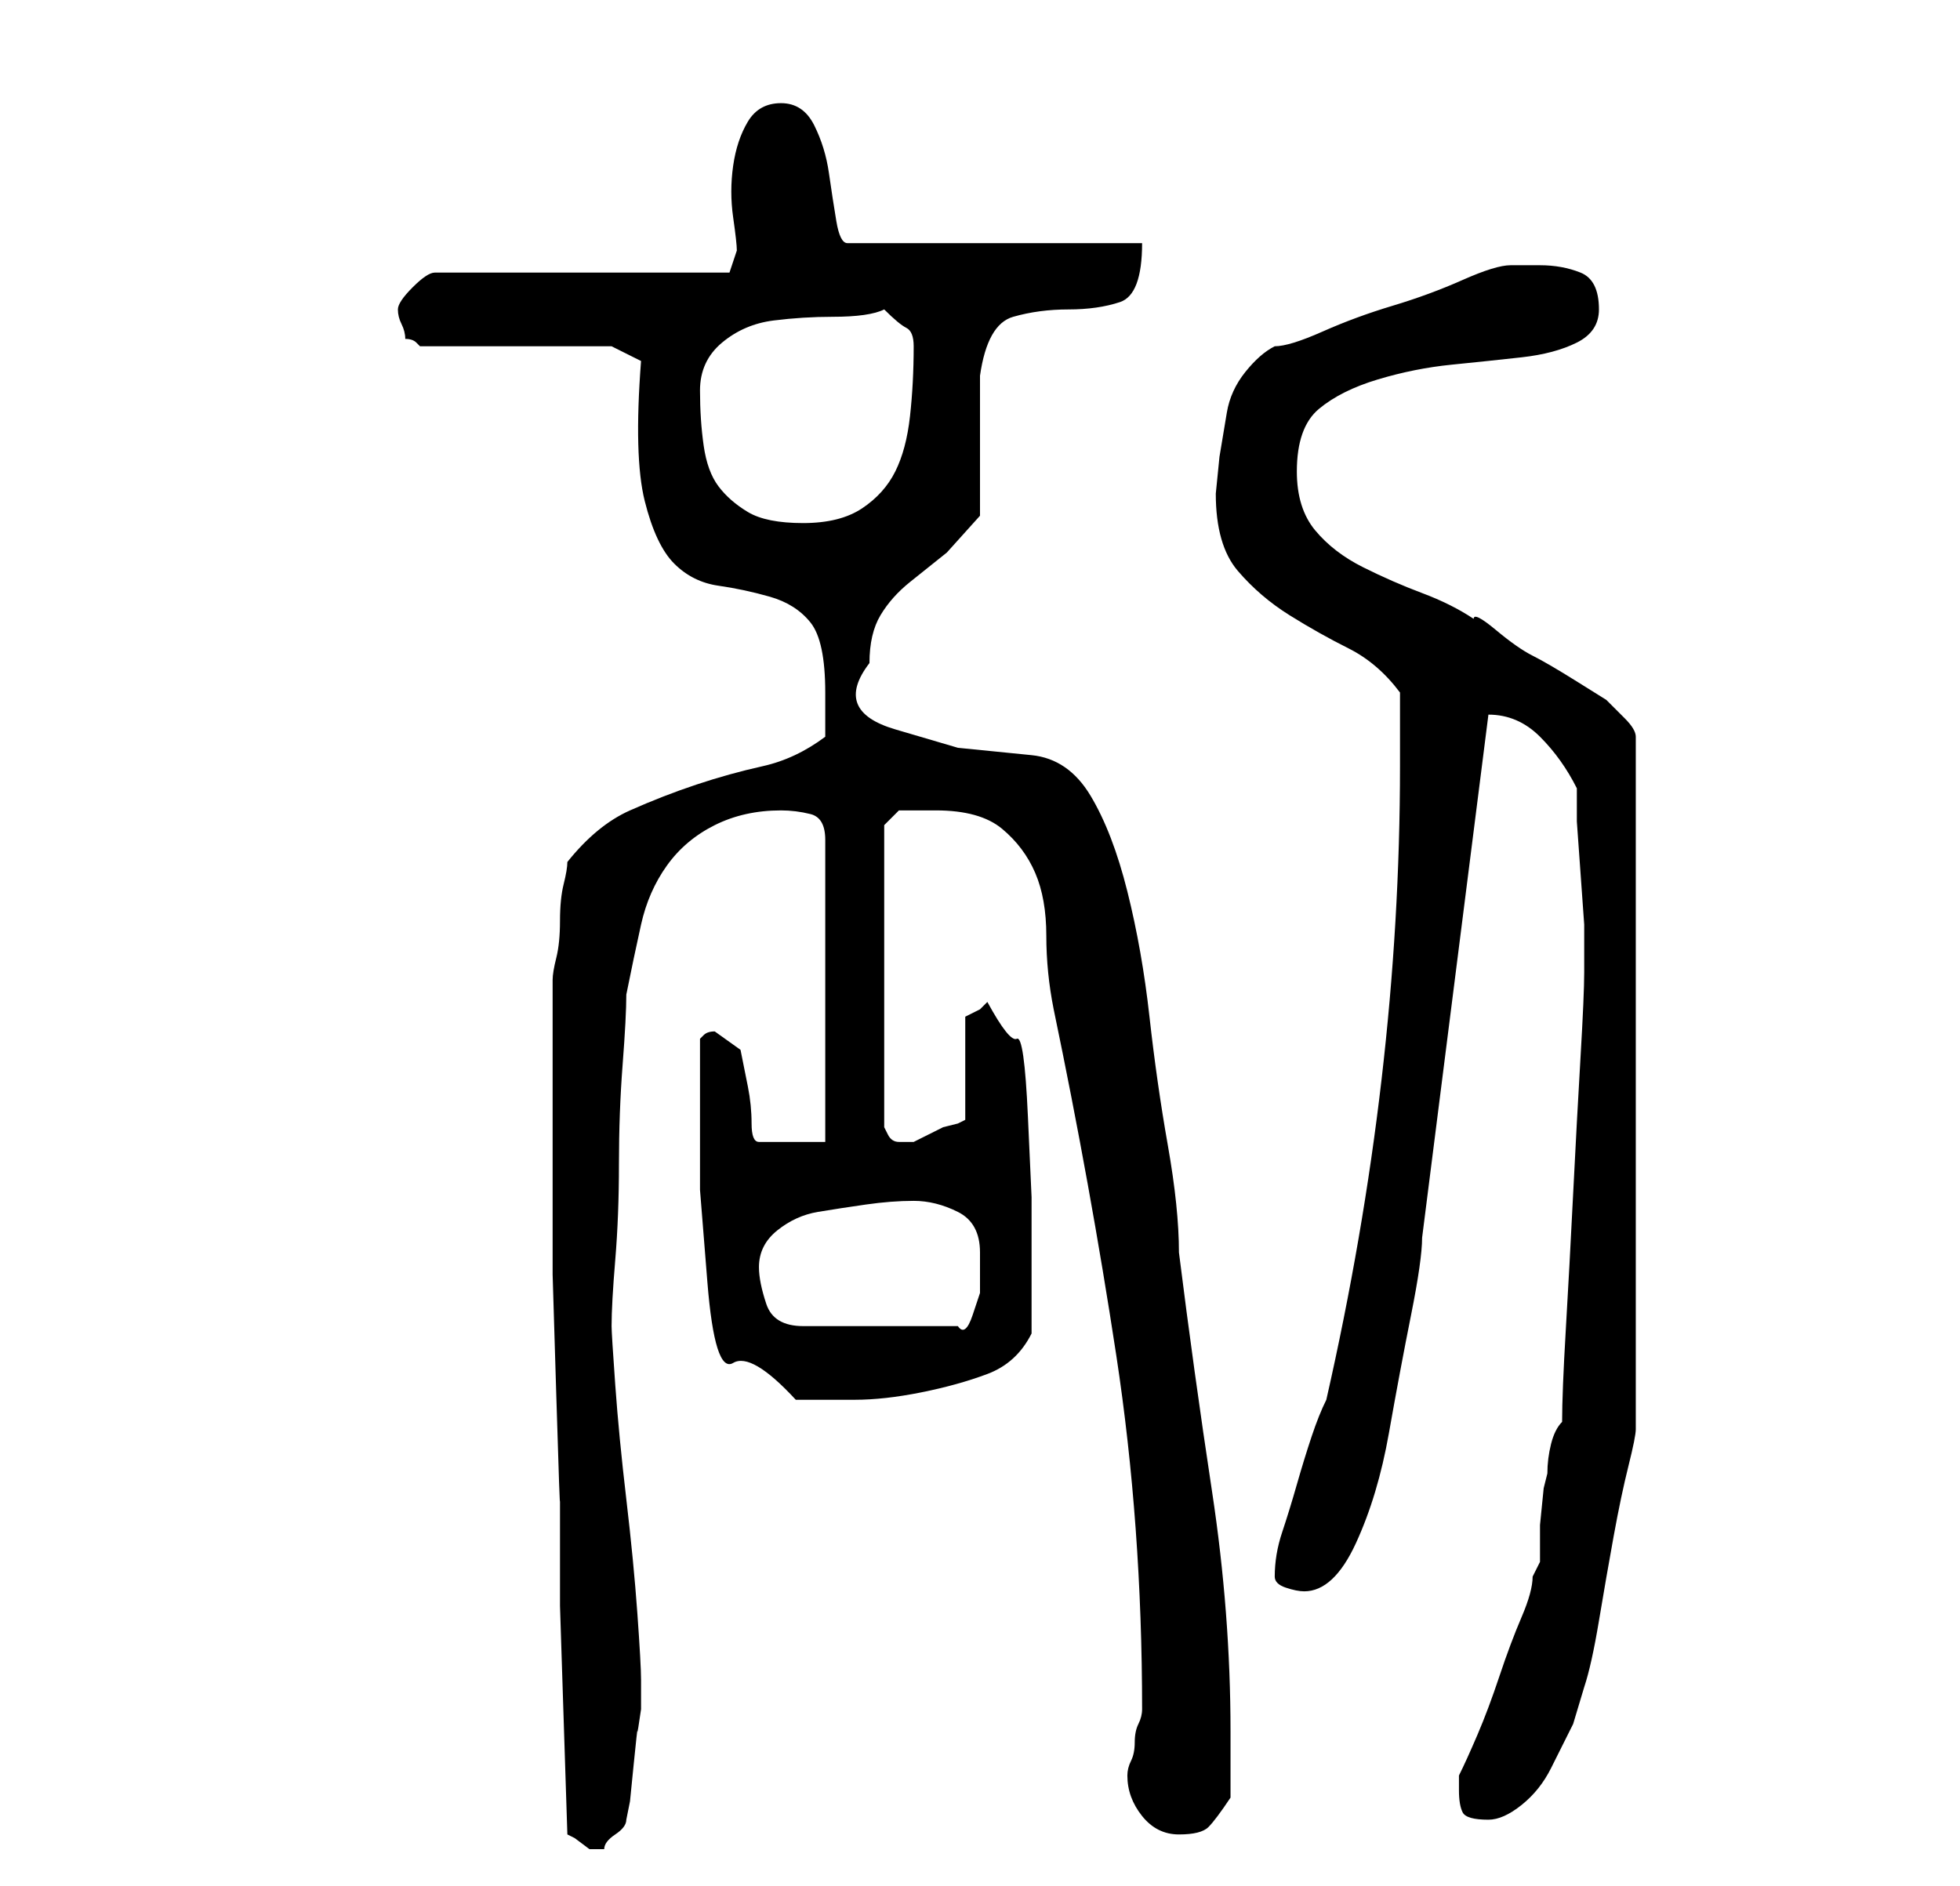 <?xml version="1.0" standalone="no"?>
<!DOCTYPE svg PUBLIC "-//W3C//DTD SVG 1.1//EN" "http://www.w3.org/Graphics/SVG/1.1/DTD/svg11.dtd" >
<svg xmlns="http://www.w3.org/2000/svg" xmlns:xlink="http://www.w3.org/1999/xlink" version="1.1" viewBox="-10 0 266 256">
   <path fill="currentColor"
d="M66 218l1 31l1 0.5t2 1.5h1h1q0 -1 1.5 -2t1.5 -2l0.5 -2.5t0.5 -5t0.5 -4.5t0.5 -3v-0.5v-1.5v-1v-1q0 -2 -0.5 -9t-1.5 -15.5t-1.5 -15.5t-0.5 -8q0 -3 0.5 -9t0.5 -13t0.5 -13.5t0.5 -9.5q1 -5 2 -9.5t3.5 -8t6.5 -5.5t9 -2q2 0 4 0.5t2 3.5v41h-9q-1 0 -1 -2.5
t-0.5 -5l-1 -5t-3.5 -2.5q-1 0 -1.5 0.5l-0.5 0.5v5.5v5.5v9.5t1 12.5t3.5 11t8.5 5h8q4 0 9 -1t9 -2.5t6 -5.5v-2v-4v-3v-2v-7.5t-0.5 -11t-1.5 -10.5t-4 -5l-0.5 0.5l-0.5 0.5l-1 0.5l-1 0.5v14l-1 0.5t-2 0.5l-2 1l-2 1h-1h-1v0q-1 0 -1.5 -1l-0.5 -1v-41l2 -2h2h3
q6 0 9 2.5t4.5 6t1.5 8.5t1 10q5 24 8.5 47t3.5 48v0q0 1 -0.5 2t-0.5 2.5t-0.5 2.5t-0.5 2q0 3 2 5.5t5 2.5t4 -1t3 -4v-4.5v-4.5q0 -16 -2.5 -32.5t-4.5 -32.5q0 -6 -1.5 -14.5t-2.5 -17.5t-3 -17t-5 -13t-8 -5.5l-10 -1t-8.5 -2.5t-3.5 -9q0 -4 1.5 -6.5t4 -4.5l5 -4
t4.5 -5v-3.5v-5.5v-6.5v-3.5q1 -7 4.5 -8t7.5 -1t7 -1t3 -8h-40q-1 0 -1.5 -3t-1 -6.5t-2 -6.5t-4.5 -3t-4.5 2.5t-2 6t0 7t0.5 4.5l-1 3h-40q-1 0 -3 2t-2 3t0.5 2t0.5 2q1 0 1.5 0.5l0.5 0.5h26l4 2q-1 13 0.5 19t4 8.5t6 3t7 1.5t5.5 3.5t2 9.5v6q-4 3 -8.5 4t-9 2.5
t-9 3.5t-8.5 7q0 1 -0.5 3t-0.5 5t-0.5 5t-0.5 3v9v14.5v16.5t0.5 16.5t0.5 14v9.5v5zM188 243q0 2 0.5 3t3.5 1q2 0 4.5 -2t4 -5l3 -6t1.5 -5q1 -3 2 -9t2 -11.5t2 -9.5t1 -5v-94q0 -1 -1.5 -2.5l-2.5 -2.5t-4 -2.5t-6 -3.5t-5 -3.5t-3 -1.5q-3 -2 -7 -3.5t-8 -3.5t-6.5 -5
t-2.5 -8q0 -6 3 -8.5t8 -4t10 -2t9.5 -1t7.5 -2t3 -4.5q0 -4 -2.5 -5t-5.5 -1h-2h-2q-2 0 -6.5 2t-9.5 3.5t-9.5 3.5t-6.5 2q-2 1 -4 3.5t-2.5 5.5l-1 6t-0.5 5q0 7 3 10.5t7 6t8 4.5t7 6v10q0 21 -2.5 42.5t-7.5 43.5q-1 2 -2 5t-2 6.5t-2 6.5t-1 6q0 1 1.5 1.5t2.5 0.5
q4 0 7 -6.5t4.5 -15t3 -16t1.5 -10.5l9 -71q4 0 7 3t5 7v4.5t0.5 7t0.5 7v4.5v1v1q0 3 -0.5 11.5t-1 18.5t-1 18.5t-0.5 12.5q-1 1 -1.5 3t-0.5 4l-0.5 2t-0.5 5v5t-1 2q0 2 -1.5 5.5t-3 8t-3 8t-2.5 5.5v1v1zM93 172q0 -3 2.5 -5t5.5 -2.5t6.5 -1t6.5 -0.5t6 1.5t3 5.5v2.5
v3t-1 3t-2 1.5h-21q-4 0 -5 -3t-1 -5zM85 53q0 -4 3 -6.5t7 -3t8 -0.5q5 0 7 -1q2 2 3 2.5t1 2.5q0 5 -0.5 9.5t-2 7.5t-4.5 5t-8 2t-7.5 -1.5t-4 -3.5t-2 -5.5t-0.5 -7.5z" />
</svg>
